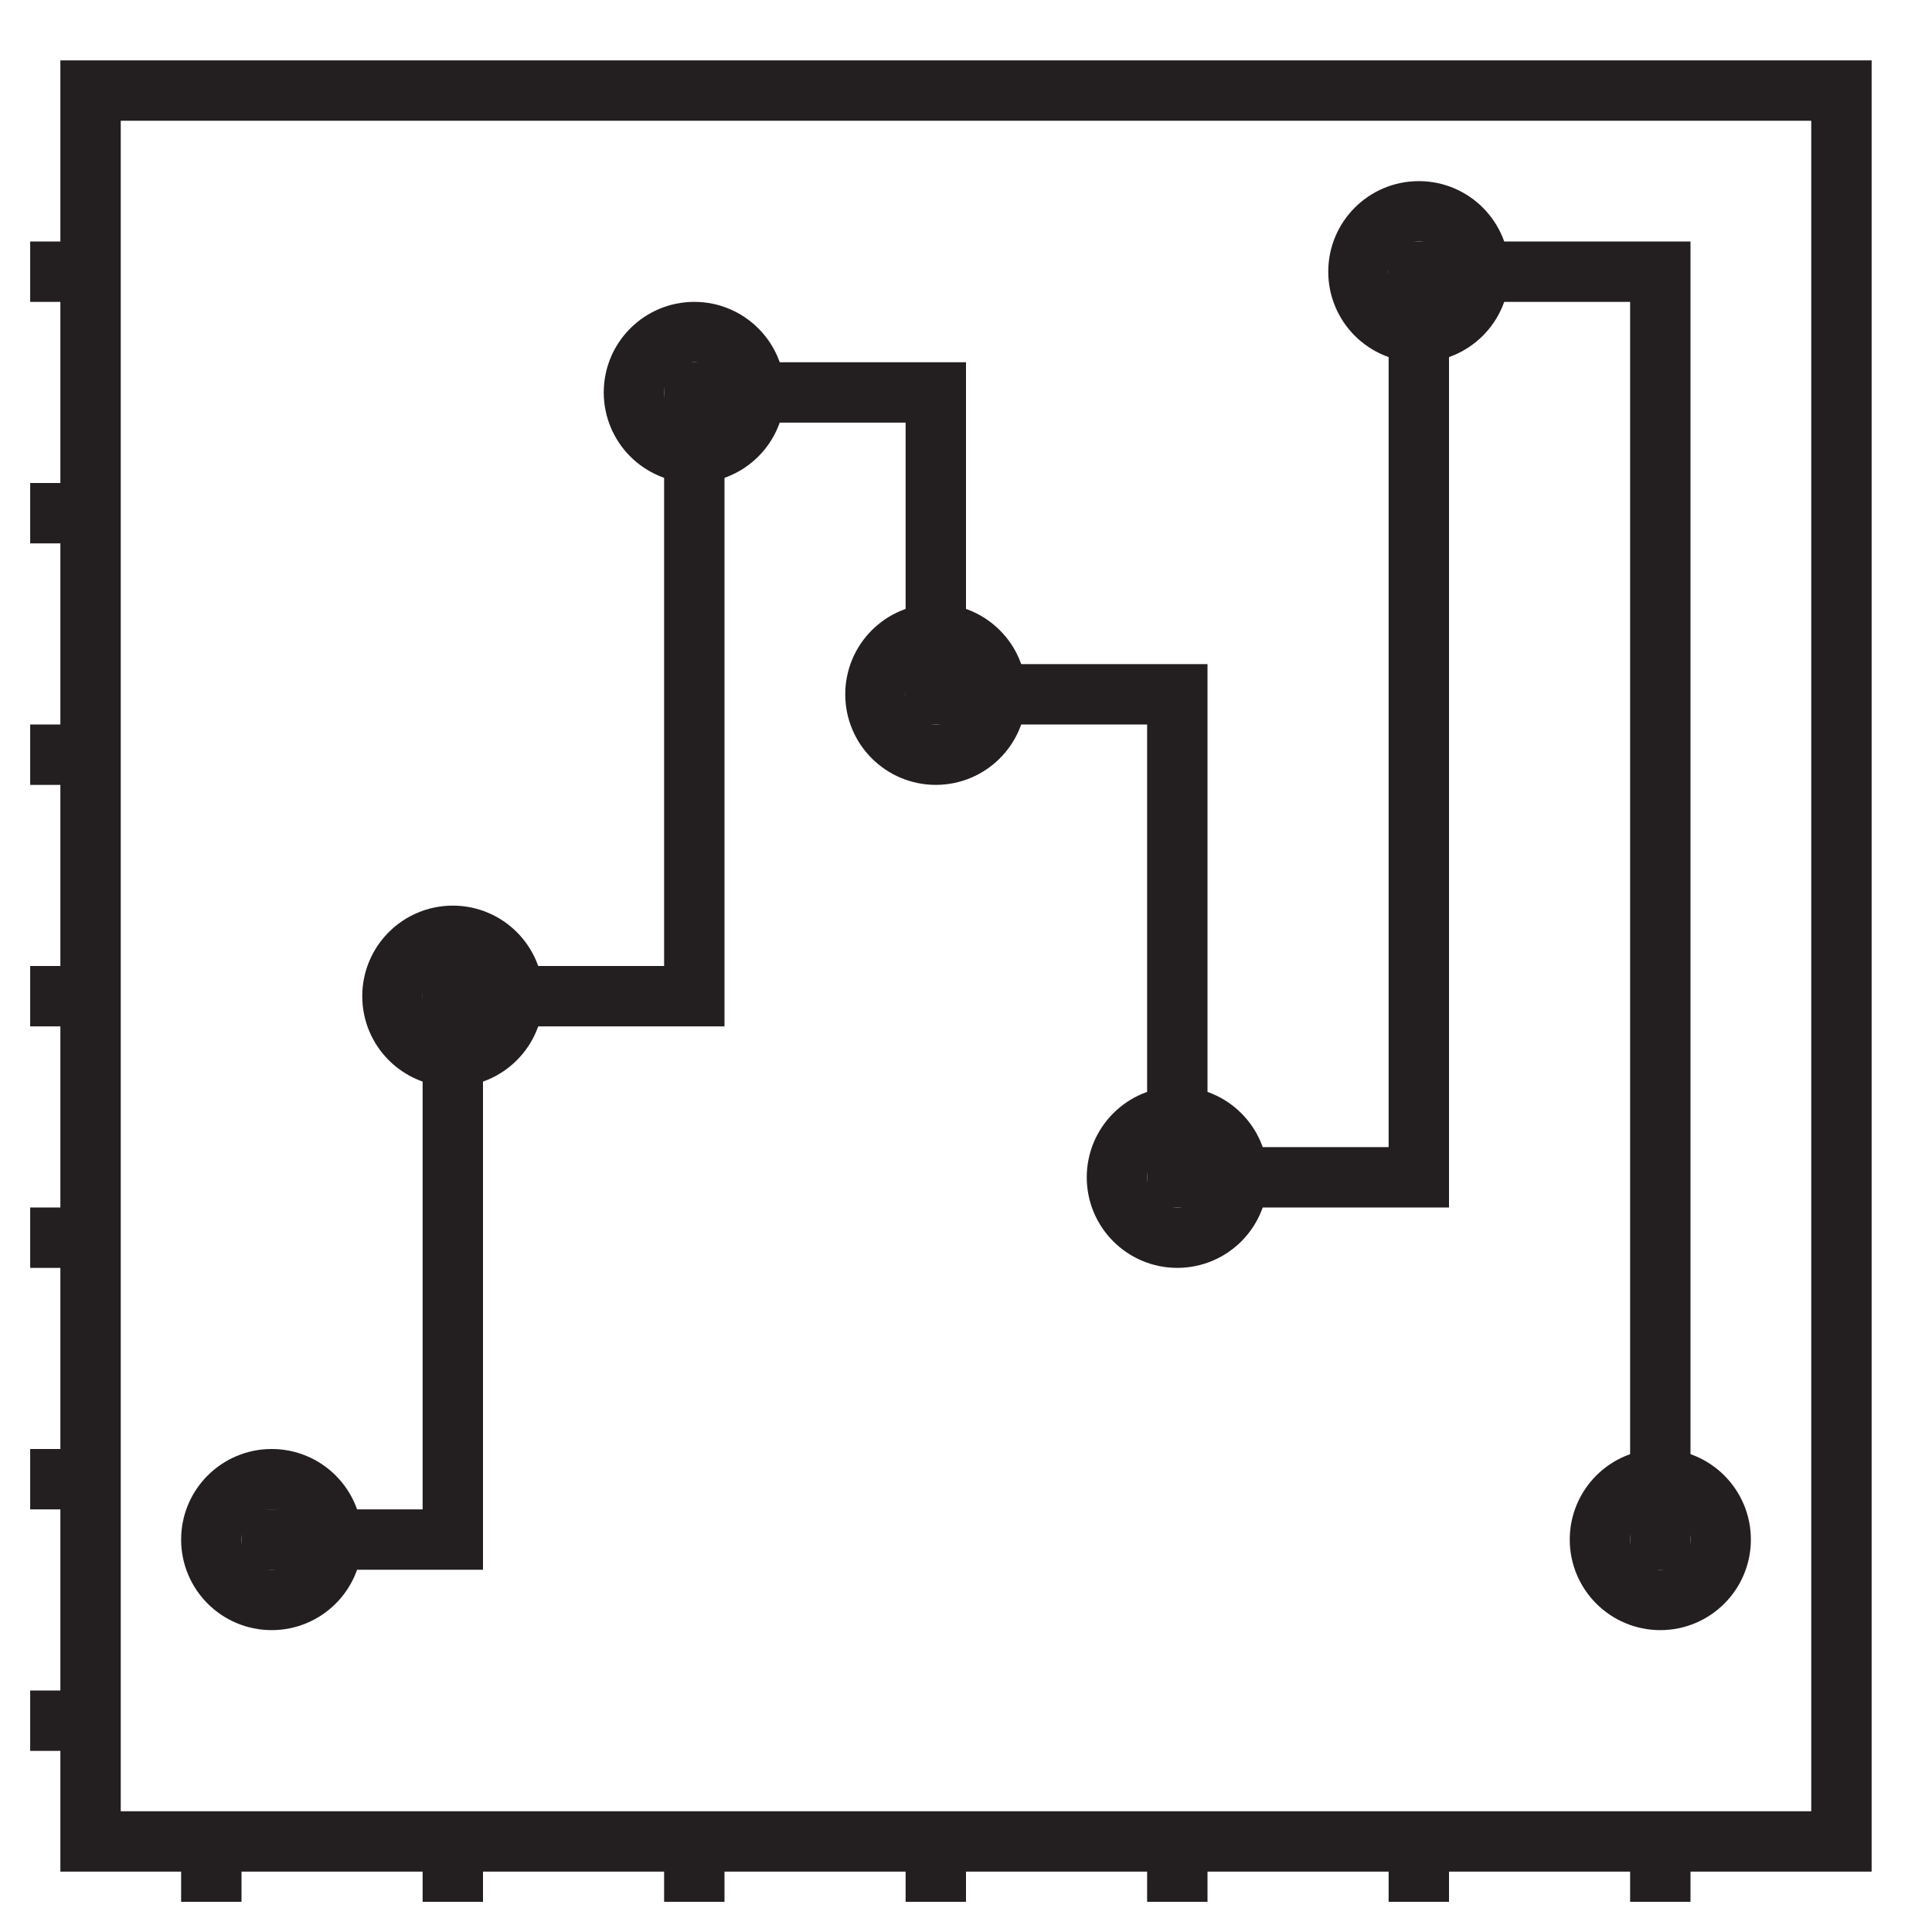 <svg id="Layer_1" data-name="Layer 1" xmlns="http://www.w3.org/2000/svg" viewBox="0 0 32 32"><defs><style>.cls-1{fill:none;stroke:#231f20;stroke-miterlimit:10;}</style></defs><polygon class="cls-1" points="1.5 1.5 1.5 4.5 0.5 4.5 0.5 4.5 1.5 4.5 1.5 8.5 0.5 8.5 0.5 8.5 1.5 8.5 1.5 12.5 0.5 12.5 0.5 12.5 1.5 12.5 1.5 16.5 0.5 16.5 0.5 16.5 1.5 16.5 1.5 20.5 0.5 20.5 0.5 20.5 1.5 20.5 1.5 24.5 0.5 24.5 0.5 24.5 1.5 24.5 1.5 28.5 0.5 28.5 0.5 28.5 1.5 28.5 1.5 30.5 3.5 30.5 3.5 31.5 3.5 31.5 3.5 30.5 7.5 30.5 7.5 31.5 7.5 31.5 7.5 30.5 11.5 30.5 11.5 31.5 11.5 31.5 11.5 30.5 15.5 30.5 15.5 31.5 15.5 31.5 15.5 30.5 19.5 30.5 19.5 31.5 19.5 31.5 19.5 30.5 23.5 30.5 23.5 31.5 23.5 31.5 23.5 30.5 27.5 30.5 27.5 31.5 27.5 31.5 27.5 30.5 30.5 30.5 30.5 1.5 1.5 1.5"/><polyline class="cls-1" points="4 25.5 7.5 25.5 7.5 16.5 11.5 16.5 11.5 6.5 15.5 6.5 15.5 11.5 19.5 11.5 19.5 19.5 23.5 19.5 23.5 4.5 27.5 4.5 27.5 26"/><circle class="cls-1" cx="4.5" cy="25.5" r="1"/><circle class="cls-1" cx="7.5" cy="16.5" r="1"/><circle class="cls-1" cx="11.5" cy="6.5" r="1"/><circle class="cls-1" cx="15.5" cy="11.5" r="1"/><circle class="cls-1" cx="19.5" cy="19.5" r="1"/><circle class="cls-1" cx="23.5" cy="4.5" r="1"/><circle class="cls-1" cx="27.5" cy="25.5" r="1"/></svg>
